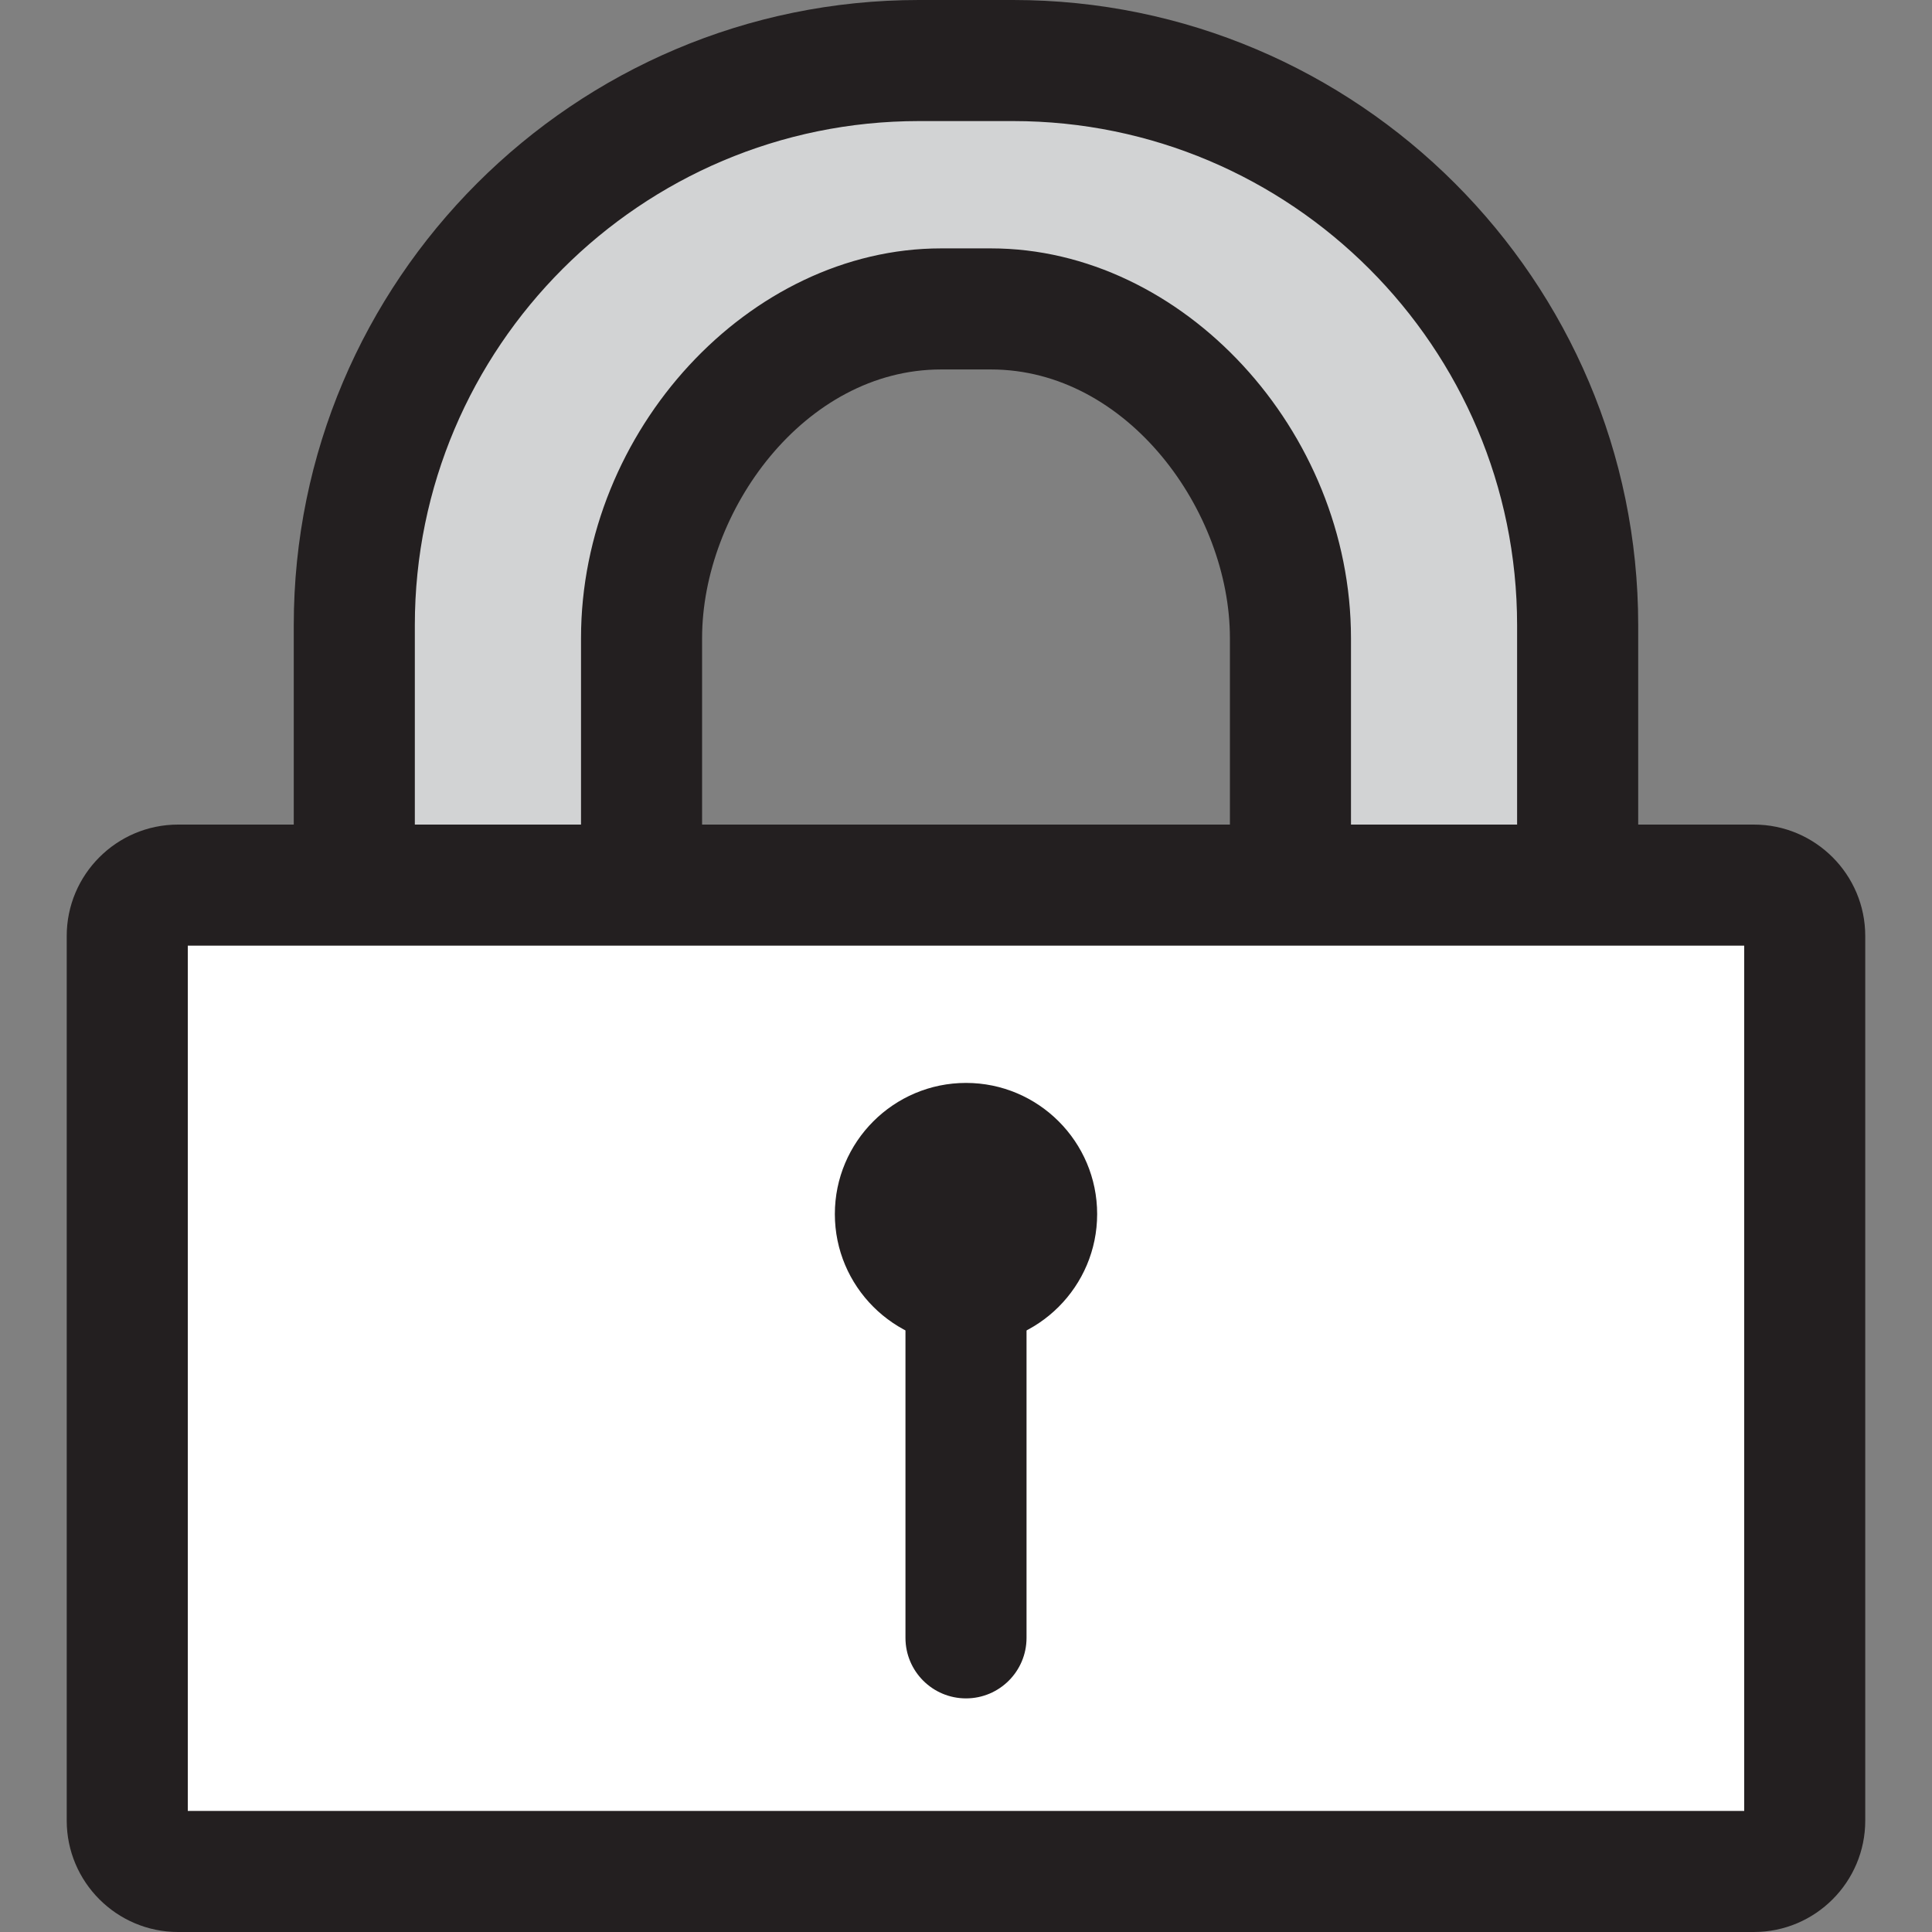 <?xml version="1.0" encoding="utf-8"?>
<!-- Generator: Adobe Illustrator 16.0.0, SVG Export Plug-In . SVG Version: 6.00 Build 0)  -->
<!DOCTYPE svg PUBLIC "-//W3C//DTD SVG 1.1//EN" "http://www.w3.org/Graphics/SVG/1.1/DTD/svg11.dtd">
<svg version="1.1" id="Layer_1" xmlns="http://www.w3.org/2000/svg" xmlns:xlink="http://www.w3.org/1999/xlink" x="0px" y="0px"
	 width="60px" height="60px" viewBox="0 0 60 60" enable-background="new 0 0 60 60" xml:space="preserve">
<rect x="0" y="0" width="60" height="60" fill="#808080" stroke="none"/>
<g>
	<g>
		<path fill="#D2D3D4" d="M345.988,1589.729c-2.106,2.105-5.522,2.106-7.629,0l-7.63-7.63c-2.106-2.106-2.106-5.523,0-7.629
			l2.861-2.862c2.106-2.105,5.522-2.105,7.629,0l7.63,7.63c2.106,2.107,2.106,5.523,0,7.629L345.988,1589.729z"/>
		<path fill="#231F20" d="M342.174,1593.308c-1.976,0-3.832-0.769-5.229-2.165l-7.63-7.63c-1.396-1.396-2.166-3.253-2.166-5.229
			s0.77-3.833,2.166-5.229l2.861-2.862c1.396-1.396,3.254-2.165,5.229-2.165s3.832,0.769,5.229,2.165l7.63,7.63
			c2.884,2.885,2.883,7.575,0,10.457l-2.861,2.862C346.006,1592.539,344.148,1593.308,342.174,1593.308z M337.405,1572.028
			c-0.907,0-1.76,0.353-2.4,0.993l-2.861,2.862c-0.641,0.641-0.994,1.493-0.994,2.4c0,0.906,0.354,1.759,0.994,2.4l7.63,7.63
			c1.281,1.281,3.518,1.283,4.801,0l2.861-2.862c1.323-1.323,1.323-3.477,0-4.801l-7.63-7.63
			C339.165,1572.381,338.313,1572.028,337.405,1572.028z"/>
	</g>
	<g>
		<path fill="#D2D3D4" d="M297.59,1589.729c2.106,2.105,5.522,2.106,7.629,0l7.63-7.63c2.106-2.106,2.106-5.523,0-7.629
			l-2.861-2.862c-2.106-2.105-5.522-2.105-7.629,0l-7.63,7.63c-2.106,2.107-2.106,5.523,0,7.629L297.59,1589.729z"/>
		<path fill="#231F20" d="M301.405,1593.308C301.404,1593.308,301.404,1593.308,301.405,1593.308c-1.976,0-3.833-0.769-5.229-2.165
			l-2.861-2.862c-2.883-2.882-2.883-7.572,0-10.457l7.63-7.63c1.396-1.396,3.253-2.165,5.229-2.165s3.832,0.769,5.229,2.165
			l2.862,2.862c1.396,1.396,2.164,3.253,2.164,5.229s-0.769,3.832-2.165,5.229l-7.63,7.63
			C305.236,1592.539,303.38,1593.308,301.405,1593.308z M306.173,1572.028c-0.907,0-1.759,0.353-2.4,0.993l-7.63,7.63
			c-1.323,1.324-1.323,3.478,0,4.801l2.861,2.862c0.641,0.641,1.494,0.993,2.4,0.993h0.001c0.906,0,1.759-0.353,2.399-0.993
			l7.63-7.63c0.642-0.642,0.993-1.494,0.993-2.4c0-0.907-0.352-1.76-0.993-2.4l-2.862-2.862
			C307.932,1572.381,307.08,1572.028,306.173,1572.028z"/>
	</g>
	<g>
		<circle fill="#FFFFFF" cx="322.108" cy="1600.892" r="22.892"/>
		<path fill="#231F20" d="M322.108,1625.783c-13.726,0-24.892-11.166-24.892-24.892S308.383,1576,322.108,1576
			S347,1587.166,347,1600.892S335.834,1625.783,322.108,1625.783z M322.108,1580c-11.52,0-20.892,9.372-20.892,20.892
			s9.372,20.892,20.892,20.892S343,1612.411,343,1600.892S333.628,1580,322.108,1580z"/>
	</g>
	<g>
		<path fill="#231F20" d="M299.215,1629.5c-0.416,0-0.834-0.129-1.193-0.396c-0.886-0.66-1.068-1.914-0.408-2.799l7.327-9.826
			c0.661-0.885,1.915-1.067,2.799-0.408c0.886,0.66,1.068,1.914,0.408,2.799l-7.327,9.826
			C300.428,1629.222,299.825,1629.5,299.215,1629.5z"/>
	</g>
	<g>
		<path fill="#231F20" d="M345.546,1629.5c-0.61,0-1.213-0.278-1.605-0.805l-7.327-9.826c-0.66-0.885-0.478-2.139,0.408-2.799
			c0.886-0.661,2.14-0.477,2.799,0.408l7.327,9.826c0.66,0.885,0.478,2.139-0.408,2.799
			C346.381,1629.371,345.961,1629.5,345.546,1629.5z"/>
	</g>
	<g>
		<polyline fill="#FFFFFF" points="322.108,1585.25 322.108,1600.892 331.858,1610.642 		"/>
		<path fill="#231F20" d="M331.858,1612.642c-0.512,0-1.023-0.195-1.414-0.586l-9.75-9.75c-0.375-0.375-0.586-0.884-0.586-1.414
			v-15.642c0-1.104,0.896-2,2-2s2,0.896,2,2v14.813l9.164,9.164c0.781,0.781,0.781,2.047,0,2.828
			C332.882,1612.446,332.37,1612.642,331.858,1612.642z"/>
	</g>
</g>
<g>
	<g>
		<g>
			<path fill="#D2D3D4" d="M31.463,1.88h-2.925c-9.684,0-17.535,7.851-17.535,17.535V32.95c0,9.684,7.852,10.151,17.535,10.151
				h2.925c9.681,0,17.533-0.468,17.533-10.151V19.415C48.996,9.731,41.144,1.88,31.463,1.88z M40.075,32.549
				c0,5.135-4.165-2.698-9.3-2.698h-1.551c-5.136,0-9.301,7.833-9.301,2.698V19.817c0-5.136,4.165-10.223,9.301-10.223h1.551
				c5.135,0,9.3,5.087,9.3,10.223V32.549z"/>
			<path fill="#231F20" d="M31.463,44.982h-2.925c-8.65,0-19.415,0-19.415-12.032V19.415C9.123,8.709,17.832,0,28.538,0h2.925
				c10.704,0,19.413,8.709,19.413,19.415V32.95C50.876,44.982,40.111,44.982,31.463,44.982z M28.538,3.76
				c-8.633,0-15.655,7.023-15.655,15.655V32.95c0,7.456,5.014,8.271,15.655,8.271h2.925c10.64,0,15.652-0.815,15.652-8.271V19.415
				c0-8.632-7.021-15.655-15.652-15.655H28.538z M20.637,36.174c-0.994,0-1.837-0.571-2.253-1.526
				c-0.232-0.535-0.34-1.201-0.34-2.099V19.817c0-6.447,5.225-12.103,11.181-12.103h1.551c5.955,0,11.18,5.656,11.18,12.103v12.731
				c0,3.271-1.813,3.625-2.593,3.625c-1.178,0-2.145-0.761-3.482-1.813c-1.489-1.172-3.342-2.63-5.104-2.63h-1.551
				c-1.764,0-3.616,1.458-5.105,2.63C22.782,35.413,21.815,36.174,20.637,36.174L20.637,36.174z M29.225,11.474
				c-4.247,0-7.421,4.405-7.421,8.343v11.58c1.841-1.449,4.36-3.427,7.421-3.427h1.551c3.06,0,5.578,1.979,7.42,3.427v-11.58
				c0-3.938-3.174-8.343-7.42-8.343H29.225z"/>
		</g>
		<g>
			<path fill="#FFFFFF" d="M56.048,56.54c0,0.873-0.706,1.58-1.579,1.58H5.53c-0.871,0-1.578-0.707-1.578-1.58V29.068
				c0-0.872,0.707-1.58,1.578-1.58h48.938c0.873,0,1.579,0.708,1.579,1.58V56.54z"/>
			<path fill="#231F20" d="M54.469,60H5.53c-1.906,0-3.458-1.553-3.458-3.46V29.068c0-1.908,1.552-3.46,3.458-3.46h48.938
				c1.908,0,3.459,1.552,3.459,3.46V56.54C57.928,58.447,56.377,60,54.469,60z M5.832,56.24h48.336V29.368H5.832V56.24z"/>
		</g>
	</g>
	<g>
		<line fill="#FFFFFF" x1="30" y1="50.865" x2="30" y2="39.898"/>
		<path fill="#231F20" d="M30,52.745c-1.038,0-1.88-0.842-1.88-1.88V39.898c0-1.039,0.842-1.881,1.88-1.881s1.88,0.842,1.88,1.881
			v10.967C31.88,51.903,31.038,52.745,30,52.745z"/>
	</g>
	<g>
		<circle fill="#231F20" cx="30" cy="37.704" r="2.193"/>
		<path fill="#231F20" d="M30.001,41.778c-2.247,0-4.074-1.828-4.074-4.074s1.827-4.073,4.074-4.073
			c2.245,0,4.072,1.827,4.072,4.073S32.246,41.778,30.001,41.778z M30.001,37.391c-0.173,0-0.313,0.141-0.313,0.313
			c0,0.174,0.141,0.313,0.313,0.313c0.172,0,0.313-0.14,0.313-0.313C30.313,37.531,30.173,37.391,30.001,37.391z"/>
	</g>
</g>
</svg>
